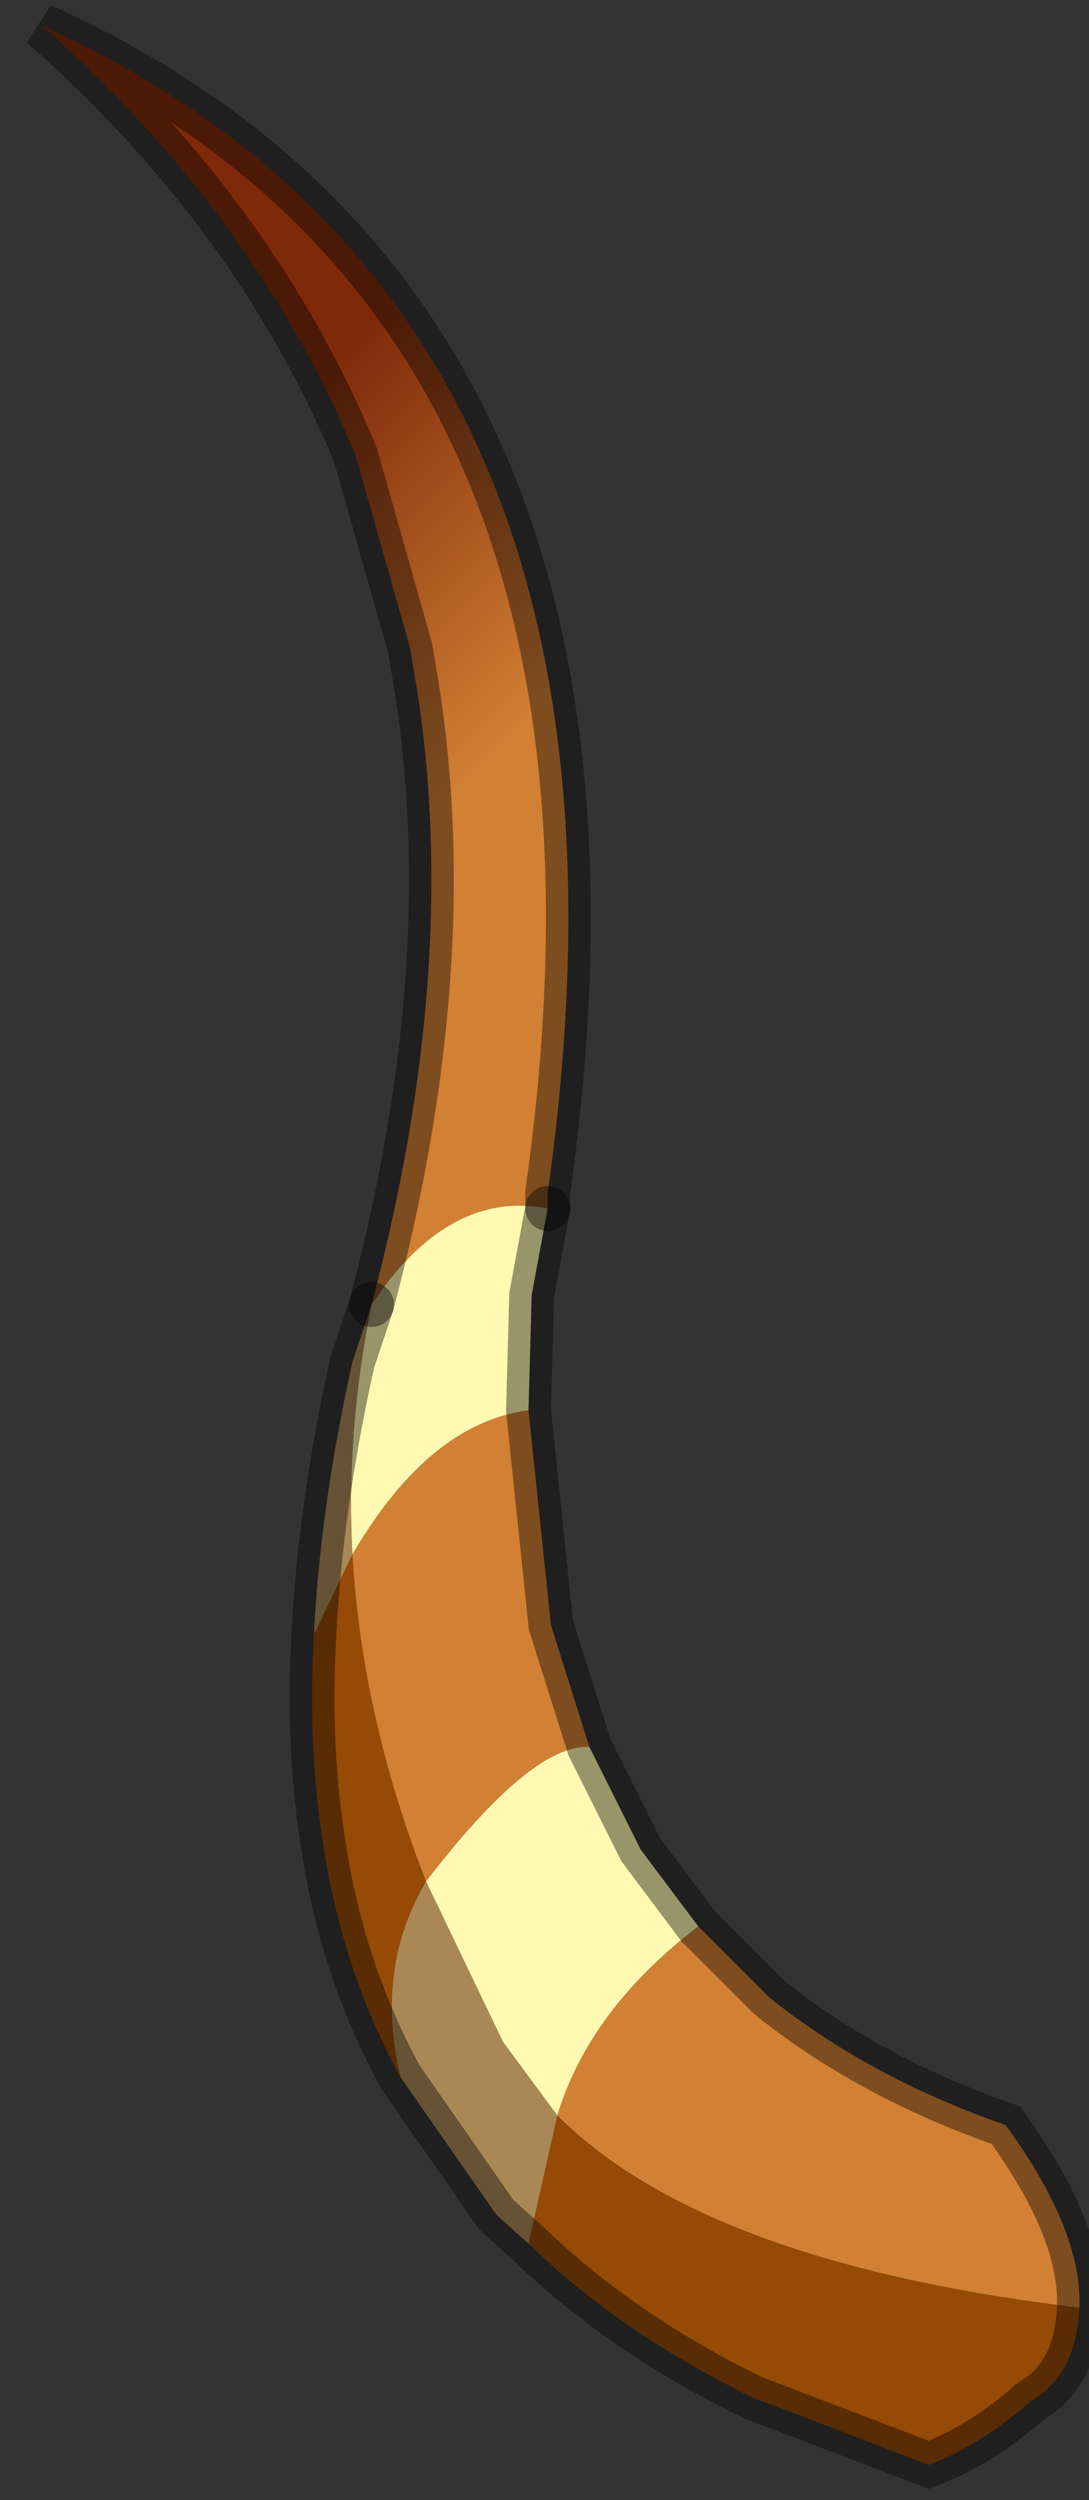 <?xml version="1.0" encoding="utf-8"?>
<svg version="1.1" id="Layer_1"
xmlns="http://www.w3.org/2000/svg"
xmlns:xlink="http://www.w3.org/1999/xlink"
width="17px" height="39px"
xml:space="preserve">
<rect width="100%" height="100%" fill="#333333" stroke="none"/>
<g id="PathID_643" transform="matrix(1, 0, 0, 1, 8.75, 19.45)">
<linearGradient
id="LinearGradID_208" gradientUnits="userSpaceOnUse" gradientTransform="matrix(-0.003, -0.003, 0.015, -0.015, -2.35, -10.15)" spreadMethod ="pad" x1="-819.2" y1="0" x2="819.2" y2="0" >
<stop  offset="0.114" style="stop-color:#D28034;stop-opacity:1" />
<stop  offset="1" style="stop-color:#7E290A;stop-opacity:1" />
</linearGradient>
<path style="fill:url(#LinearGradID_208) " d="M-2.95 0.9Q-1.5 -4.55 -2.3 -9.05L-2.35 -9.35L-3.2 -12.35Q-4.75 -16.1 -8.1 -19.05Q1.75 -14.6 -0.2 -0.85L-0.2 -0.6Q-1.75 -0.9 -2.95 0.9M-2.1 9.9Q-3.1 7.35 -3.25 4.8Q-2.05 2.75 -0.5 2.55L-0.15 5.9L0.45 7.8Q-0.45 7.75 -2.1 9.9M-0.05 13.55Q0.45 11.9 2.15 10.6L3.25 11.7Q4.8 12.95 6.95 13.7Q8.15 15.35 8.1 16.55Q2.25 15.85 -0.05 13.55" />
<path style="fill:#FFF9B1;fill-opacity:1" d="M-3.25 4.8Q-3.35 2.85 -2.95 0.9Q-1.75 -0.9 -0.2 -0.6L-0.45 0.75L-0.5 2.55Q-2.05 2.75 -3.25 4.8M-0.05 13.55L-0.9 12.4L-2.1 9.9Q-0.45 7.75 0.45 7.8L1.25 9.4L2.15 10.6Q0.45 11.9 -0.05 13.55" />
<path style="fill:#954A05;fill-opacity:1" d="M8.1 16.55Q8.05 17.6 7.35 18Q6.55 18.7 5.75 19L3 17.95Q0.95 16.95 -0.5 15.55L-0.05 13.55Q2.25 15.85 8.1 16.55M-2.5 12.95Q-3.4 11.3 -3.7 9.35Q-3.95 7.8 -3.85 6.05L-3.25 4.8Q-3.1 7.35 -2.1 9.9Q-2.9 11.25 -2.5 12.95" />
<path style="fill:#AA8856;fill-opacity:1" d="M-2.1 9.9L-0.9 12.4L-0.05 13.55L-0.5 15.55L-1 15.1L-2.5 12.95Q-2.9 11.25 -2.1 9.9M-3.85 6.05Q-3.75 4.05 -3.25 1.8L-2.95 0.9Q-3.35 2.85 -3.25 4.8L-3.85 6.05" />
<path style="fill:none;stroke-width:0.7;stroke-linecap:round;stroke-linejoin:miter;stroke-miterlimit:5;stroke:#000000;stroke-opacity:0.4" d="M-0.2 -0.6L-0.2 -0.85Q1.75 -14.6 -8.1 -19.05Q-4.75 -16.1 -3.2 -12.35L-2.35 -9.35L-2.3 -9.05Q-1.5 -4.55 -2.95 0.9" />
<path style="fill:none;stroke-width:0.7;stroke-linecap:round;stroke-linejoin:miter;stroke-miterlimit:5;stroke:#000000;stroke-opacity:0.4" d="M-0.2 -0.6L-0.45 0.75L-0.5 2.55L-0.15 5.9L0.45 7.8L1.25 9.4L2.15 10.6L3.25 11.7Q4.8 12.95 6.95 13.7Q8.15 15.35 8.1 16.55Q8.05 17.6 7.35 18Q6.55 18.7 5.75 19L3 17.95Q0.95 16.95 -0.5 15.55L-1 15.1L-2.5 12.95Q-3.4 11.3 -3.7 9.35Q-3.95 7.8 -3.85 6.05Q-3.75 4.05 -3.25 1.8L-2.95 0.9" />
</g>
</svg>
